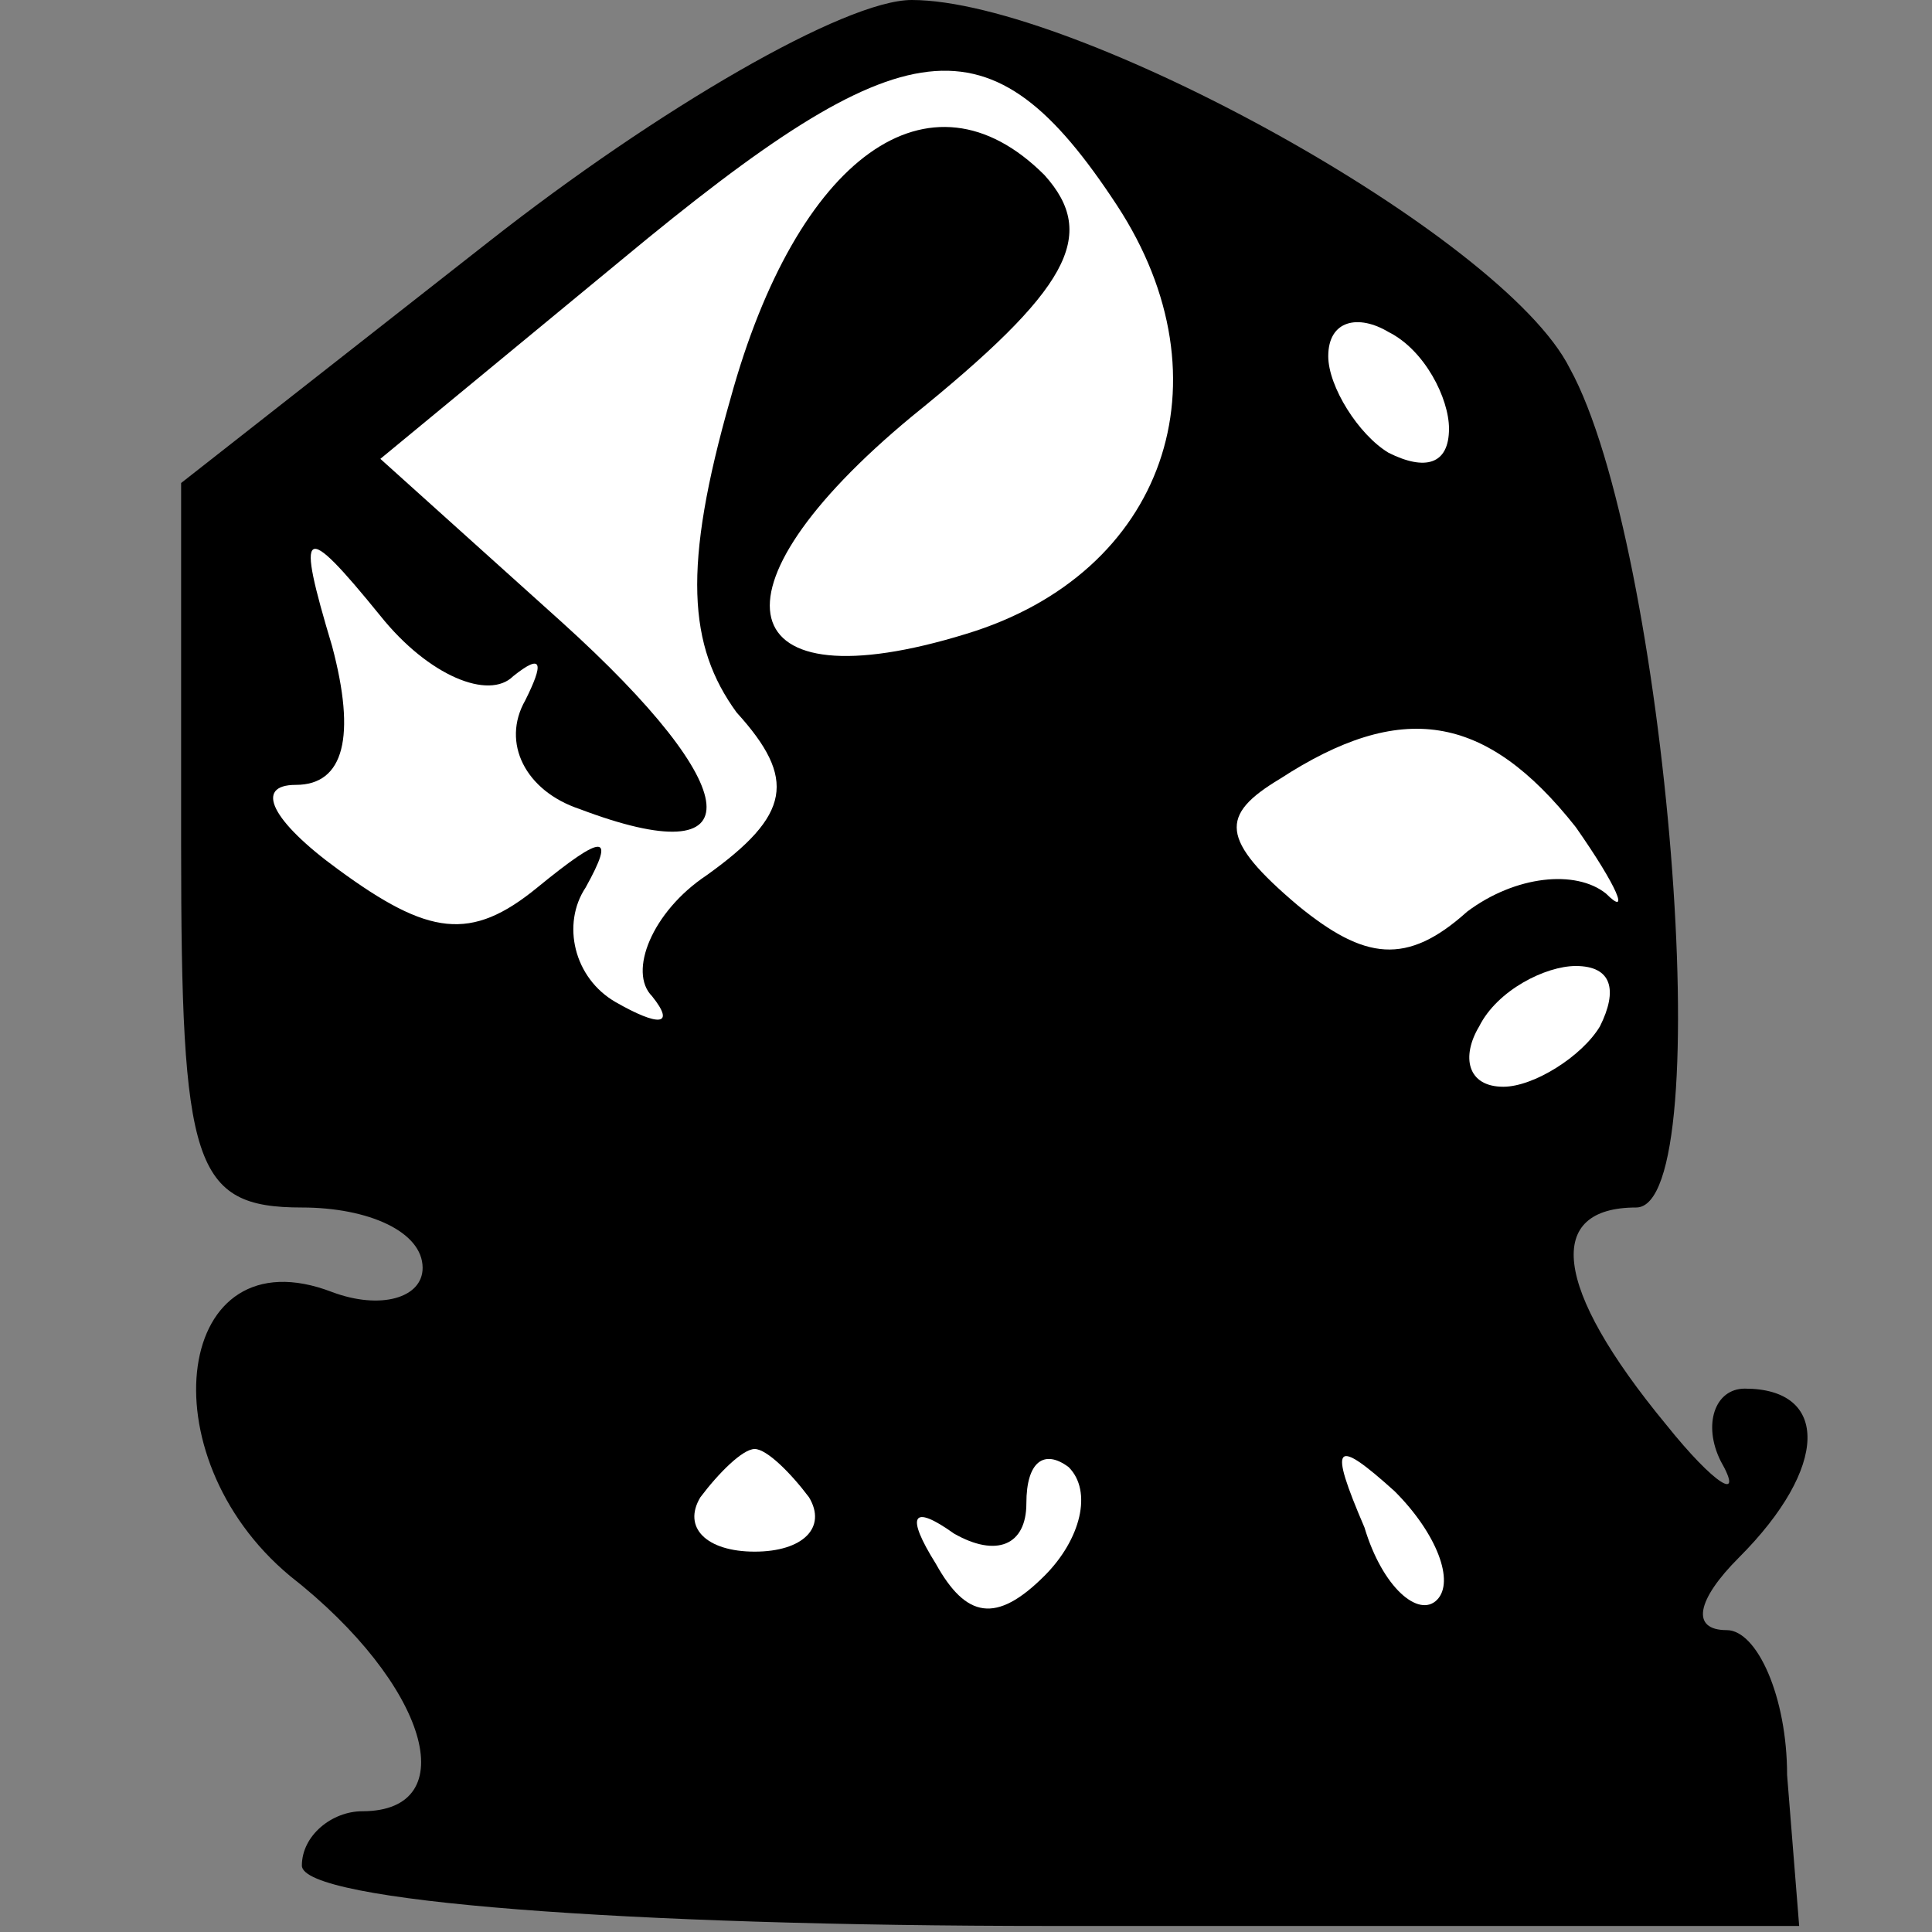 <?xml version="1.0" standalone="no"?>
<!DOCTYPE svg PUBLIC "-//W3C//DTD SVG 20010904//EN"
 "http://www.w3.org/TR/2001/REC-SVG-20010904/DTD/svg10.dtd">
<svg version="1.0" xmlns="http://www.w3.org/2000/svg"
 width="32pt" height="32pt" viewBox="0 0 32 32"
 preserveAspectRatio="xMidYMid meet">
<rect x="0" y="0" width="32" height="32" fill="#808080" stroke="none"/>
<g transform="translate(0,32) scale(0.1,-0.1)"
fill="#000000" stroke="none">
<path fill="#000000" stroke="none" d="M81 280 l-51 -40 0 -60 c0 -53 2 -60
20 -60 11 0 20 -4 20 -10 0 -5 -7 -7 -15 -4 -26 10 -31 -27 -7 -47 23 -18 29
-39 12 -39 -5 0 -10 -4 -10 -9 0 -6 54 -10 124 -10 l124 0 -2 25 c0 13 -5 24
-10 24 -6 0 -5 5 2 12 15 15 15 28 1 28 -5 0 -7 -6 -4 -12 4 -7 -1 -4 -9 6
-19 23 -20 36 -5 36 14 0 5 110 -11 139 -11 22 -82 61 -109 61 -11 0 -42 -18
-70 -40z"/>
<path fill="#ffffff" stroke="none" d="M185 286 c19 -29 8 -61 -25 -71 -39
-12 -44 7 -9 36 26 21 31 30 22 40 -19 19 -41 3 -52 -37 -8 -28 -7 -41 1 -52
10 -11 9 -17 -5 -27 -9 -6 -13 -16 -9 -20 4 -5 1 -5 -6 -1 -7 4 -9 13 -5 19 5
9 3 9 -8 0 -11 -9 -18 -8 -33 3 -11 8 -14 14 -7 14 8 0 10 8 6 23 -6 20 -5 21
8 5 8 -10 18 -14 22 -10 5 4 5 2 2 -4 -4 -7 0 -15 9 -18 29 -11 28 3 -3 31
l-30 27 40 33 c47 39 61 41 82 9z"/>
<path fill="#ffffff" stroke="none" d="M240 249 c0 -6 -4 -7 -10 -4 -5 3 -10
11 -10 16 0 6 5 7 10 4 6 -3 10 -11 10 -16z"/>
<path fill="#ffffff" stroke="none" d="M261 183 c7 -10 9 -15 5 -11 -5 4 -15
3 -23 -3 -10 -9 -17 -8 -28 1 -13 11 -13 15 -3 21 20 13 34 11 49 -8z"/>
<path fill="#ffffff" stroke="none" d="M265 150 c-3 -5 -11 -10 -16 -10 -6 0
-7 5 -4 10 3 6 11 10 16 10 6 0 7 -4 4 -10z"/>
<path fill="#ffffff" stroke="none" d="M134 72 c3 -5 -1 -9 -9 -9 -8 0 -12 4
-9 9 3 4 7 8 9 8 2 0 6 -4 9 -8z"/>
<path fill="#ffffff" stroke="none" d="M173 59 c-8 -8 -13 -7 -18 2 -5 8 -4
10 3 5 7 -4 12 -2 12 5 0 7 3 9 7 6 4 -4 2 -12 -4 -18z"/>
<path fill="#ffffff" stroke="none" d="M238 55 c-3 -3 -9 2 -12 12 -6 14 -5
15 5 6 7 -7 10 -15 7 -18z"/>
</g>
</svg>
